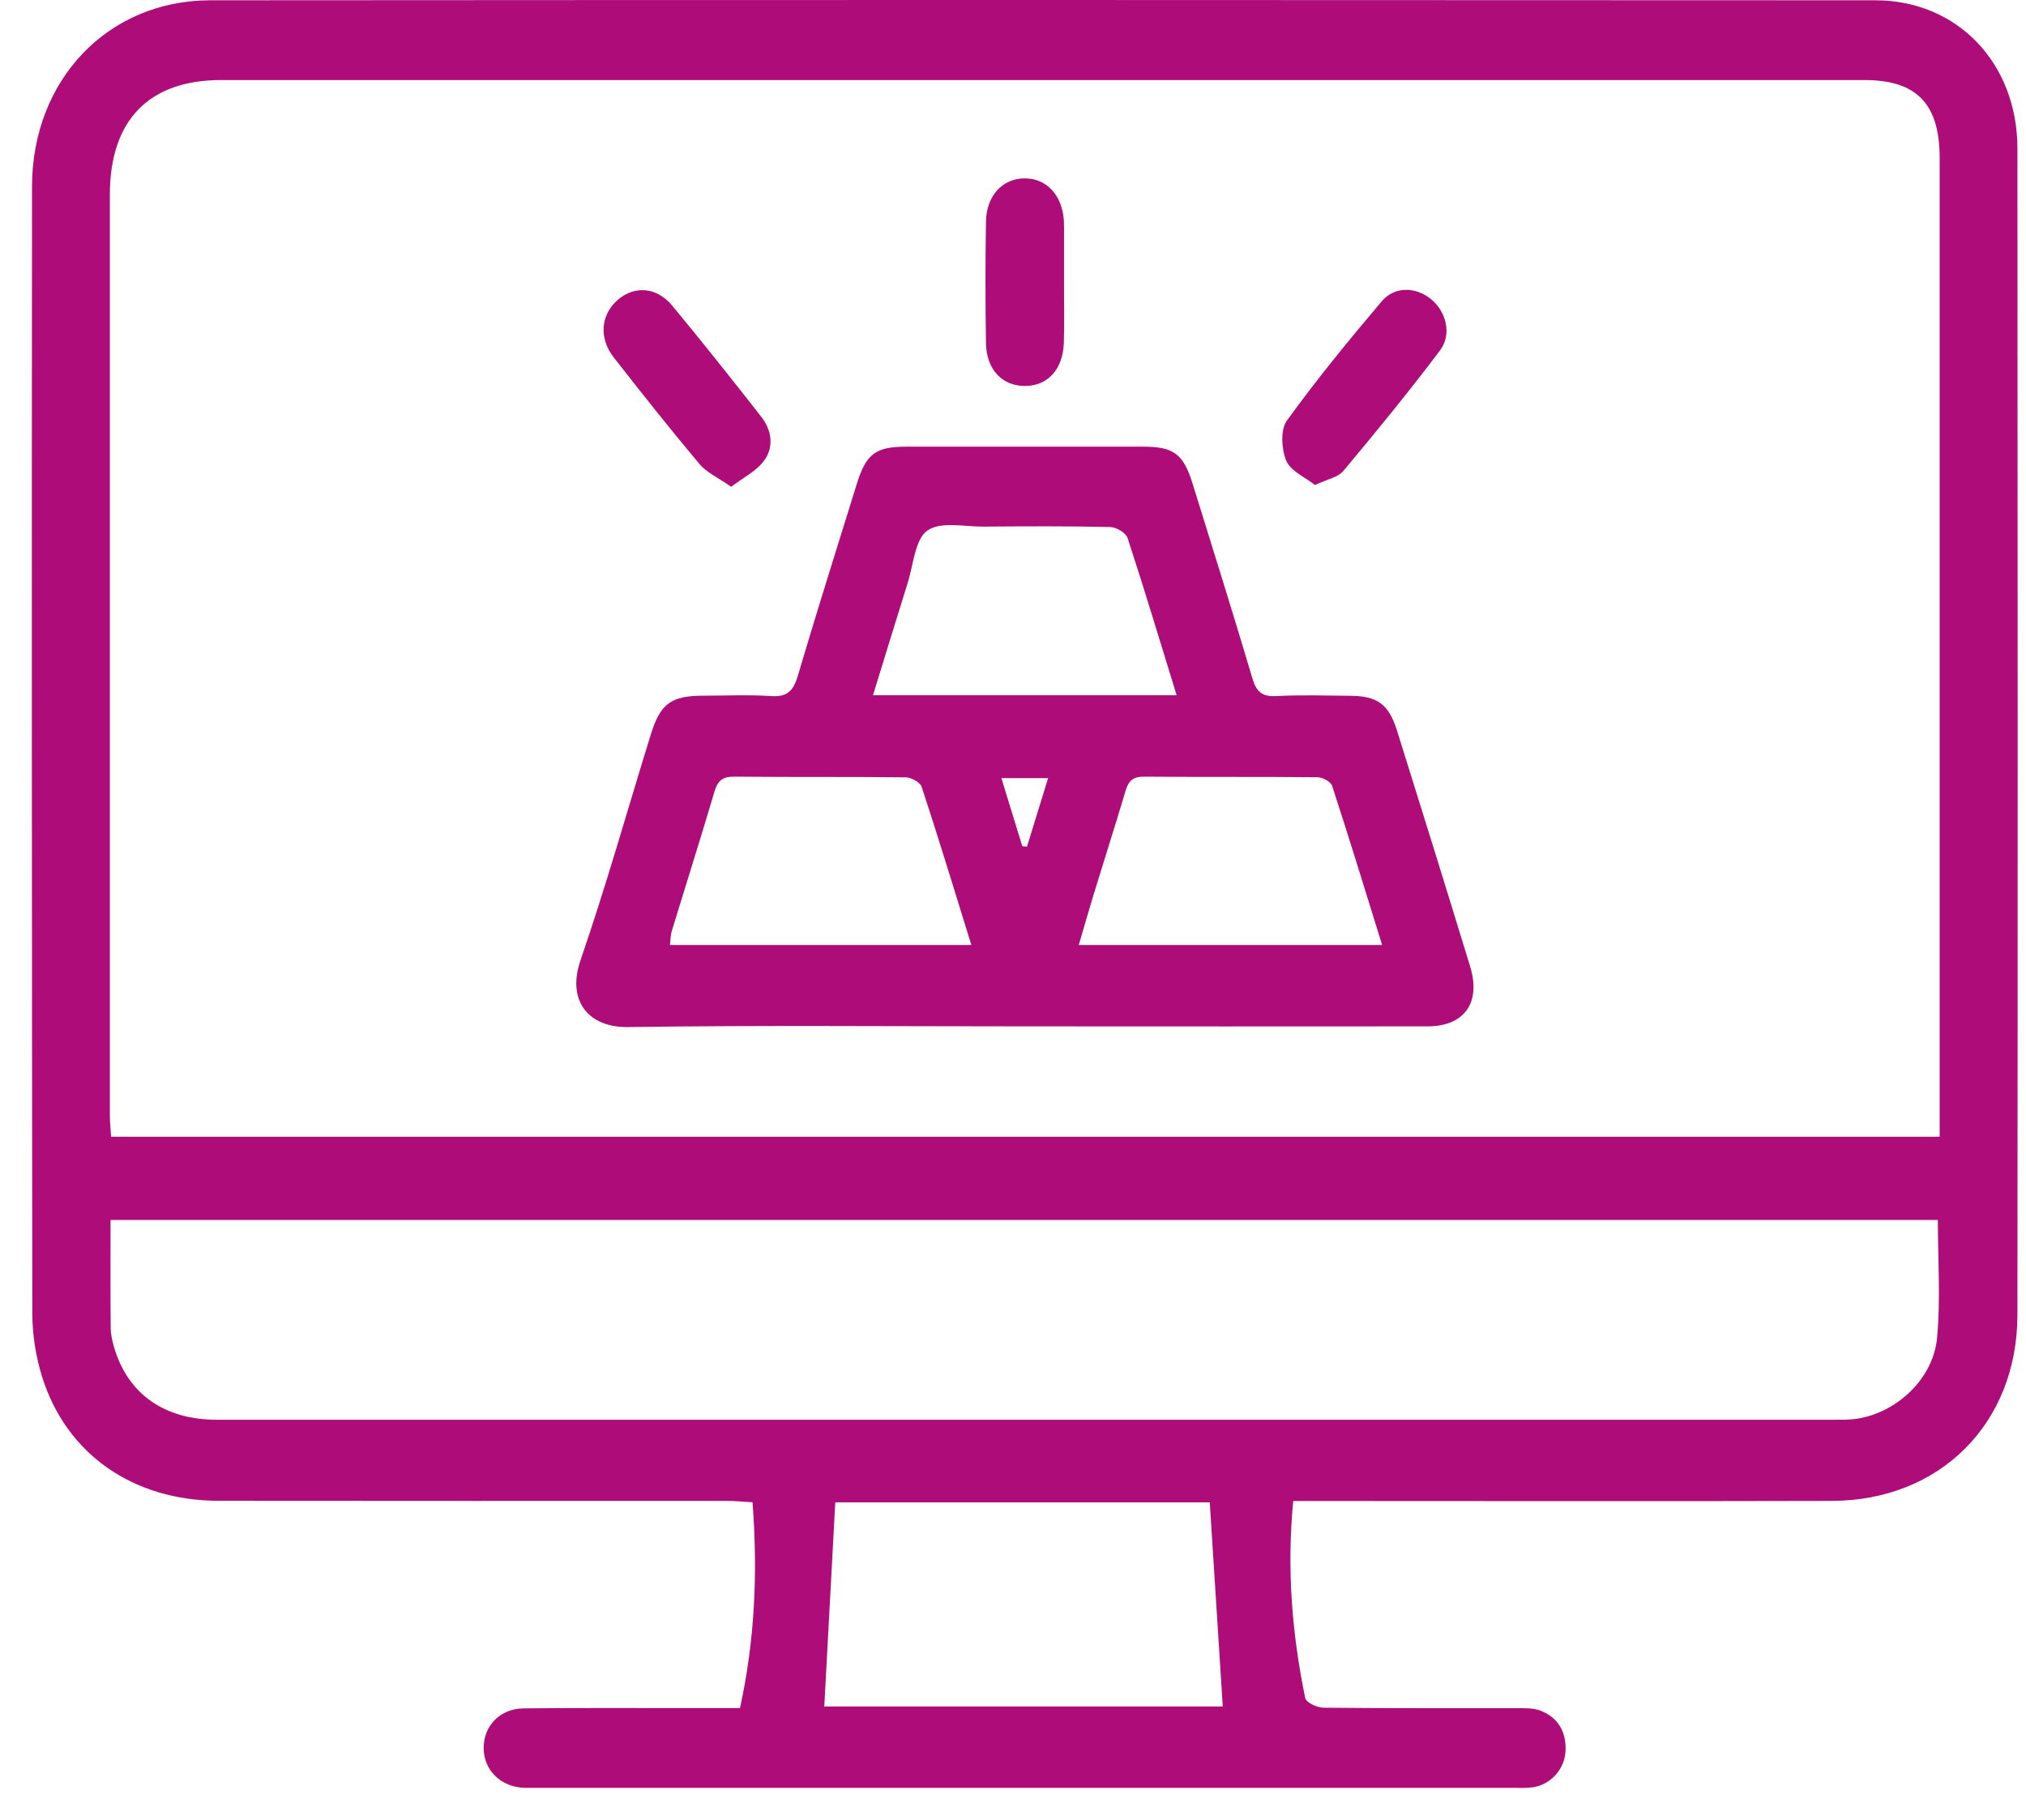 <svg width="59" height="53" viewBox="0 0 59 53" fill="none" xmlns="http://www.w3.org/2000/svg">
<path d="M37.661 43.712C37.469 45.696 37.625 47.585 38.01 49.454C38.038 49.584 38.35 49.732 38.534 49.735C40.41 49.755 42.287 49.746 44.166 49.749C44.398 49.749 44.643 49.74 44.855 49.819C45.365 50.013 45.614 50.429 45.591 50.987C45.569 51.526 45.159 51.974 44.643 52.052C44.454 52.081 44.256 52.069 44.063 52.069C34.58 52.069 25.097 52.069 15.613 52.069C15.496 52.069 15.382 52.072 15.265 52.069C14.584 52.04 14.094 51.563 14.085 50.921C14.077 50.273 14.554 49.764 15.24 49.755C16.826 49.738 18.413 49.746 20 49.746C20.501 49.746 21.003 49.746 21.55 49.746C21.982 47.77 22.071 45.806 21.915 43.752C21.659 43.738 21.416 43.712 21.176 43.712C16.241 43.712 11.305 43.715 6.37 43.709C3.877 43.706 1.933 42.355 1.225 40.095C1.044 39.514 0.944 38.877 0.941 38.267C0.927 27.326 0.924 16.382 0.932 5.438C0.935 2.325 3.138 0.011 6.13 0.008C22.289 -0.004 38.45 -0.001 54.609 0.008C56.999 0.008 58.747 1.836 58.75 4.321C58.758 15.647 58.761 26.97 58.75 38.296C58.747 41.455 56.494 43.703 53.349 43.712C48.355 43.726 43.364 43.715 38.369 43.715H37.661V43.712ZM56.486 33.106V32.435C56.486 23.157 56.486 13.879 56.486 4.605C56.486 3.022 55.816 2.331 54.291 2.331C38.342 2.331 22.395 2.331 6.445 2.331C4.337 2.331 3.202 3.497 3.199 5.666C3.199 14.603 3.199 23.539 3.199 32.472C3.199 32.684 3.222 32.892 3.236 33.106H56.483H56.486ZM56.433 35.53H3.219C3.219 36.624 3.213 37.648 3.224 38.669C3.224 38.866 3.272 39.068 3.328 39.256C3.726 40.599 4.792 41.348 6.303 41.348C21.996 41.348 37.686 41.348 53.379 41.348C53.552 41.348 53.728 41.351 53.901 41.339C55.119 41.244 56.293 40.22 56.41 38.967C56.516 37.836 56.433 36.688 56.433 35.53ZM24.001 49.7H35.609C35.481 47.692 35.355 45.725 35.23 43.755H24.324C24.215 45.757 24.11 47.71 24.004 49.7H24.001ZM29.843 29.892C25.992 29.892 22.138 29.857 18.287 29.912C17.136 29.93 16.503 29.143 16.902 27.977C17.649 25.807 18.271 23.591 18.951 21.395C19.23 20.49 19.542 20.264 20.482 20.261C21.14 20.261 21.801 20.229 22.456 20.273C22.902 20.302 23.095 20.143 23.226 19.706C23.781 17.828 24.372 15.962 24.952 14.091C25.222 13.22 25.501 13.009 26.385 13.009C28.688 13.009 30.991 13.009 33.295 13.009C34.181 13.009 34.46 13.22 34.731 14.088C35.316 15.977 35.91 17.863 36.473 19.761C36.59 20.157 36.763 20.293 37.165 20.273C37.879 20.235 38.598 20.258 39.312 20.264C40.112 20.27 40.441 20.504 40.684 21.282C41.4 23.571 42.114 25.859 42.814 28.153C43.135 29.206 42.641 29.892 41.571 29.892C37.661 29.898 33.752 29.892 29.84 29.892H29.843ZM40.249 27.52C39.752 25.92 39.287 24.395 38.793 22.885C38.754 22.761 38.509 22.636 38.358 22.636C36.674 22.619 34.993 22.634 33.309 22.619C33.002 22.619 32.865 22.735 32.779 23.027C32.478 24.042 32.154 25.049 31.845 26.062C31.702 26.53 31.569 26.999 31.415 27.523H40.246L40.249 27.52ZM28.287 27.52C27.79 25.92 27.333 24.413 26.842 22.92C26.798 22.784 26.535 22.639 26.374 22.639C24.709 22.619 23.047 22.636 21.383 22.619C21.056 22.616 20.903 22.726 20.808 23.05C20.404 24.41 19.977 25.761 19.562 27.118C19.526 27.239 19.528 27.375 19.509 27.523H28.284L28.287 27.52ZM34.265 20.247C33.78 18.673 33.328 17.166 32.837 15.67C32.787 15.517 32.511 15.355 32.335 15.349C31.1 15.32 29.862 15.329 28.627 15.337C28.072 15.34 27.386 15.178 27.001 15.456C26.644 15.713 26.6 16.448 26.432 16.981C26.095 18.054 25.766 19.133 25.423 20.247H34.265ZM29.77 24.644L29.907 24.659C30.107 24.008 30.308 23.354 30.523 22.662H29.162C29.374 23.357 29.572 23.999 29.77 24.644ZM22.247 13.422C22.545 13.023 22.478 12.531 22.169 12.138C21.316 11.047 20.454 9.962 19.573 8.898C19.116 8.348 18.46 8.313 17.975 8.747C17.493 9.178 17.434 9.849 17.878 10.416C18.695 11.461 19.517 12.499 20.368 13.512C20.579 13.764 20.911 13.908 21.293 14.177C21.65 13.905 22.024 13.723 22.247 13.422ZM39.117 13.72C40.079 12.569 41.032 11.406 41.936 10.205C42.29 9.734 42.114 9.066 41.663 8.704C41.222 8.351 40.611 8.334 40.238 8.776C39.281 9.907 38.339 11.053 37.472 12.256C37.285 12.517 37.318 13.09 37.46 13.422C37.592 13.726 38.007 13.897 38.294 14.125C38.651 13.955 38.961 13.905 39.12 13.717L39.117 13.72ZM30.983 6.569C30.983 6.528 30.983 6.488 30.983 6.447C30.941 5.692 30.484 5.195 29.843 5.195C29.198 5.195 28.727 5.695 28.713 6.453C28.694 7.633 28.694 8.817 28.713 9.997C28.727 10.767 29.187 11.241 29.848 11.241C30.506 11.241 30.952 10.764 30.98 9.991C31 9.413 30.983 8.831 30.986 8.25C30.986 7.688 30.986 7.127 30.986 6.569H30.983Z" fill="#AE0C79"/>
</svg>
